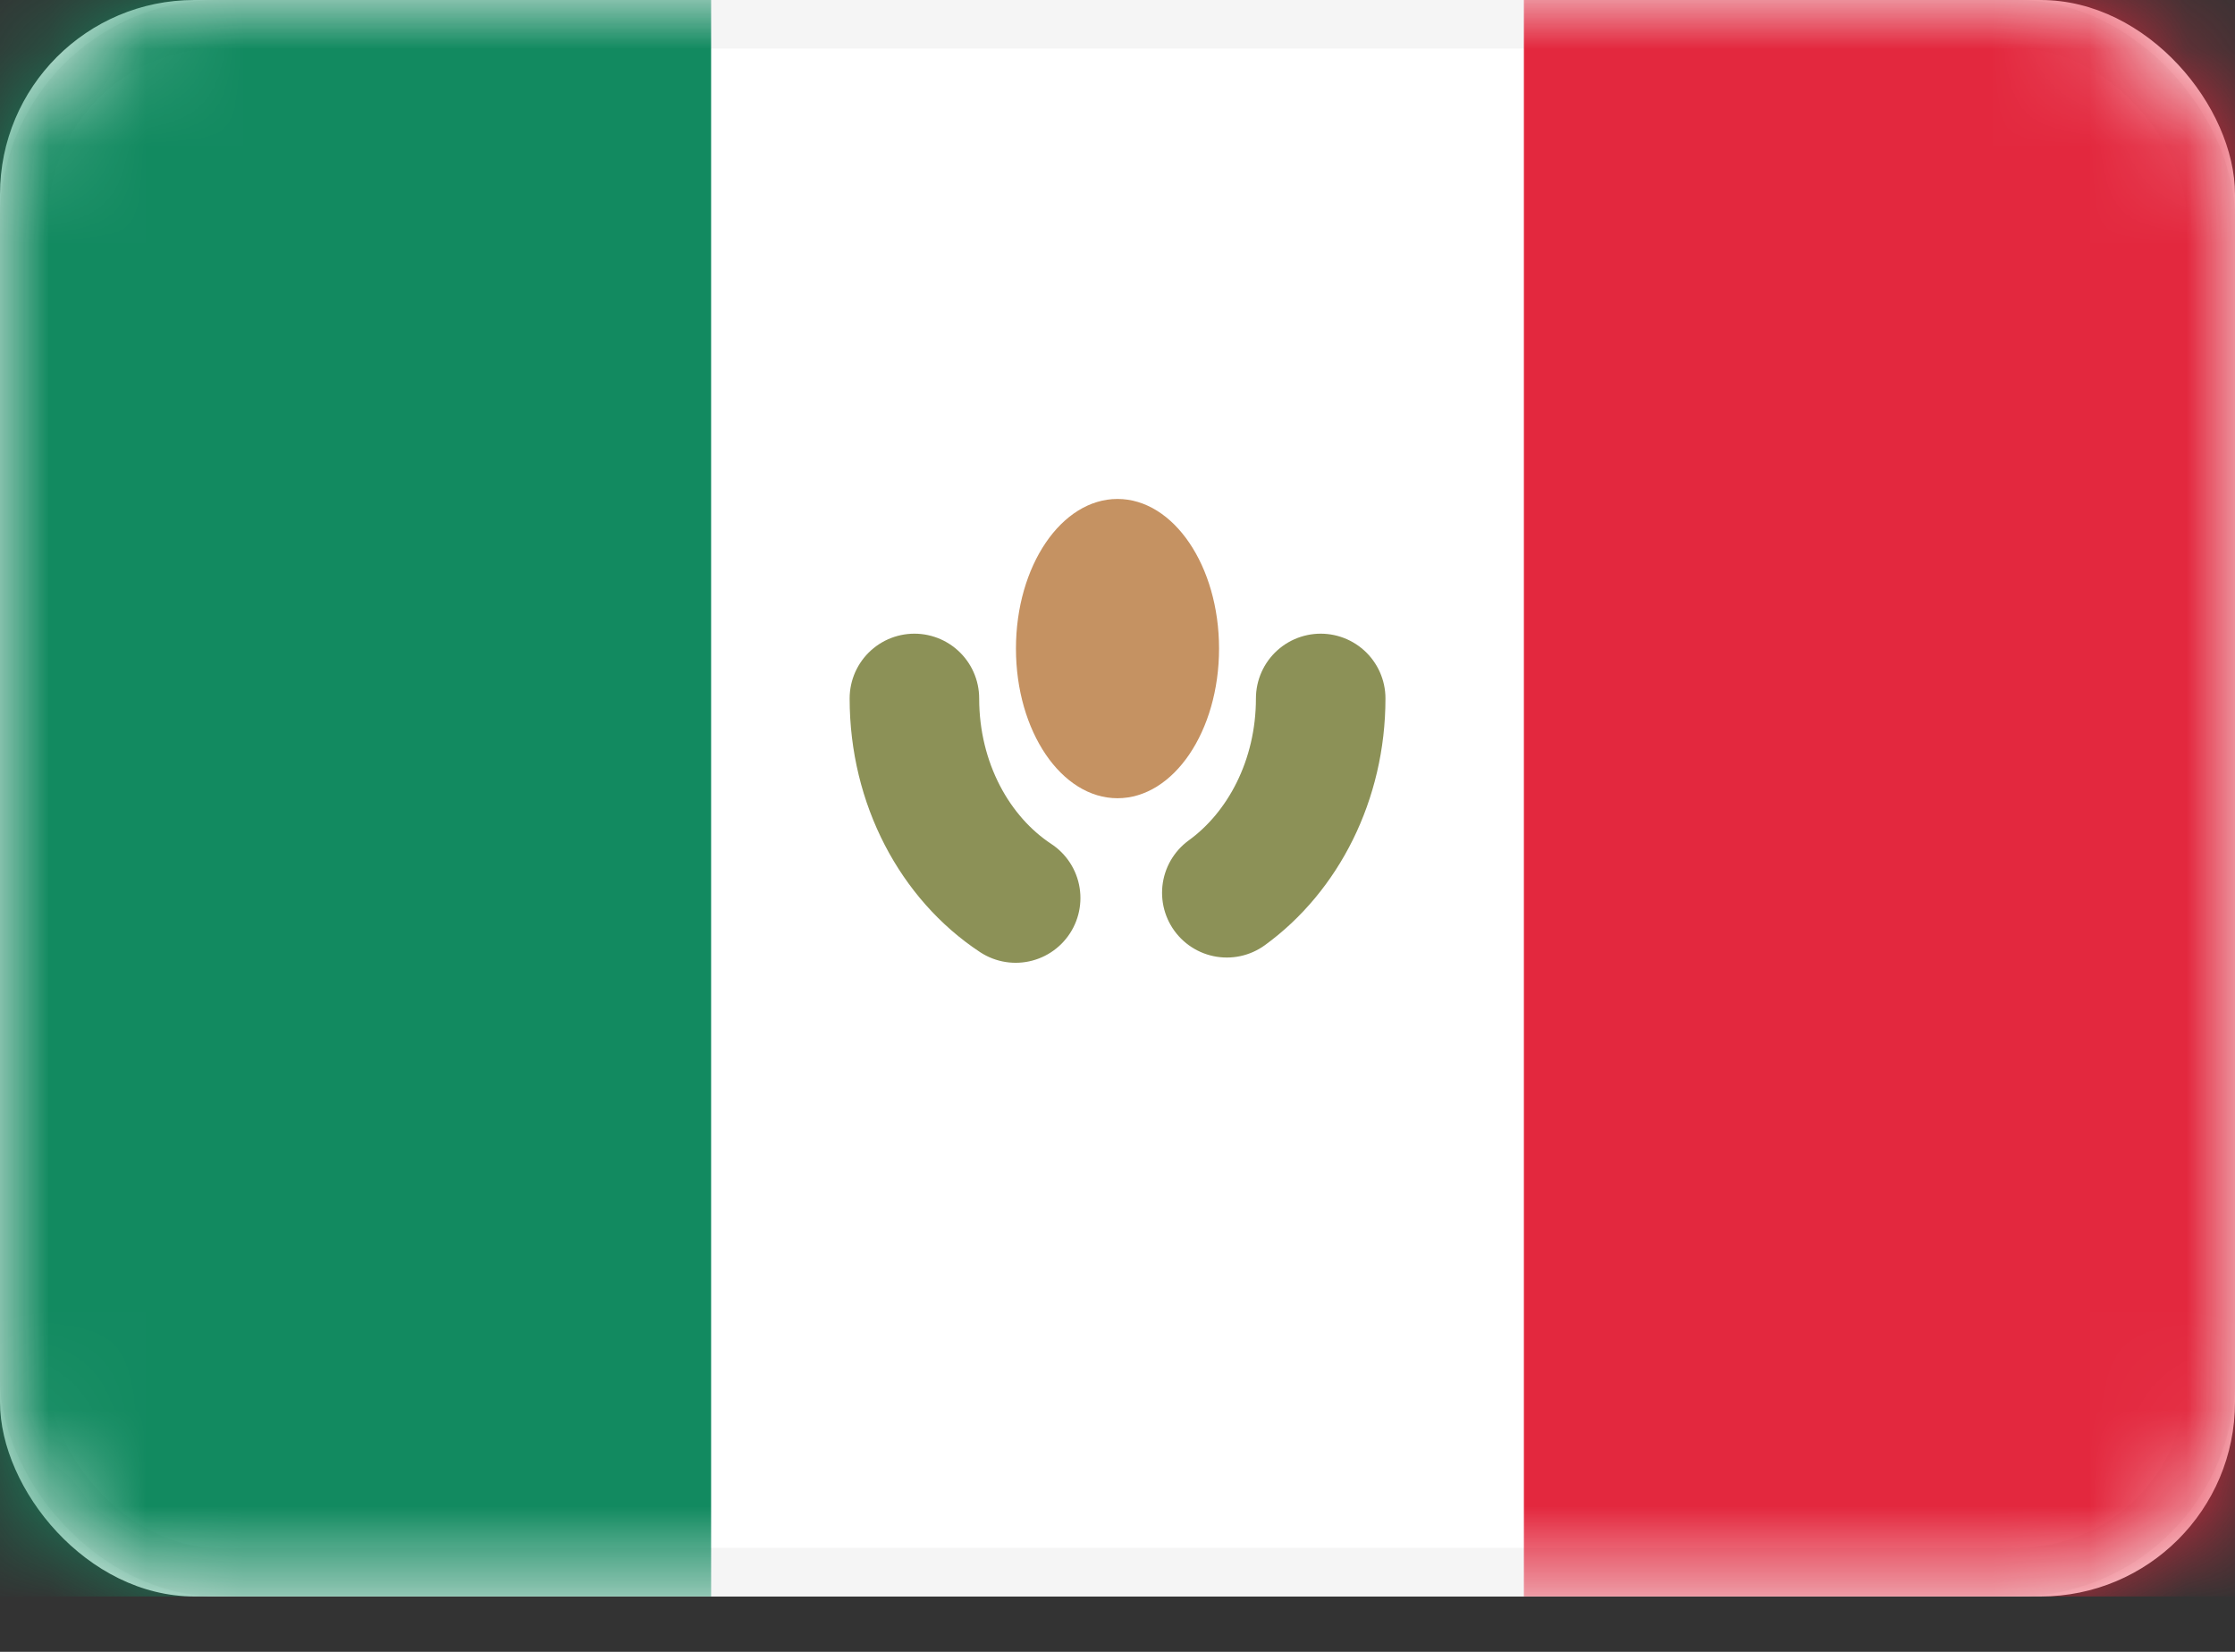 <svg xmlns="http://www.w3.org/2000/svg" xmlns:xlink="http://www.w3.org/1999/xlink" width="23" height="17" viewBox="0 0 23 17">
    <rect x="0" y="0" width="23" height="17" fill="#333333" stroke="none"/>
    <defs>
        <rect id="a" width="23" height="16.43" rx="2"/>
    </defs>
    <g fill="none" fill-rule="evenodd">
        <mask id="b" fill="#fff">
            <use xlink:href="#a"/>
        </mask>
        <use fill="#FFF" xlink:href="#a"/>
        <rect width="22.5" height="15.93" x=".25" y=".25" stroke="#F5F5F5" stroke-width=".5" rx="2"/>
        <path fill="#E3283E" d="M15.682 0H23v16.43h-7.318z" mask="url(#b)"/>
        <path fill="#128A60" d="M0 0h7.318v16.43H0z" mask="url(#b)"/>
        <path stroke="#8C9157" stroke-linecap="round" stroke-width="1.333" d="M9.41 7.188c0 .877.418 1.643 1.042 2.054m2.173-.054c.58-.421.966-1.16.966-2" mask="url(#b)"/>
        <ellipse cx="11.5" cy="6.675" fill="#C59262" mask="url(#b)" rx="1.045" ry="1.54"/>
    </g>
</svg>
